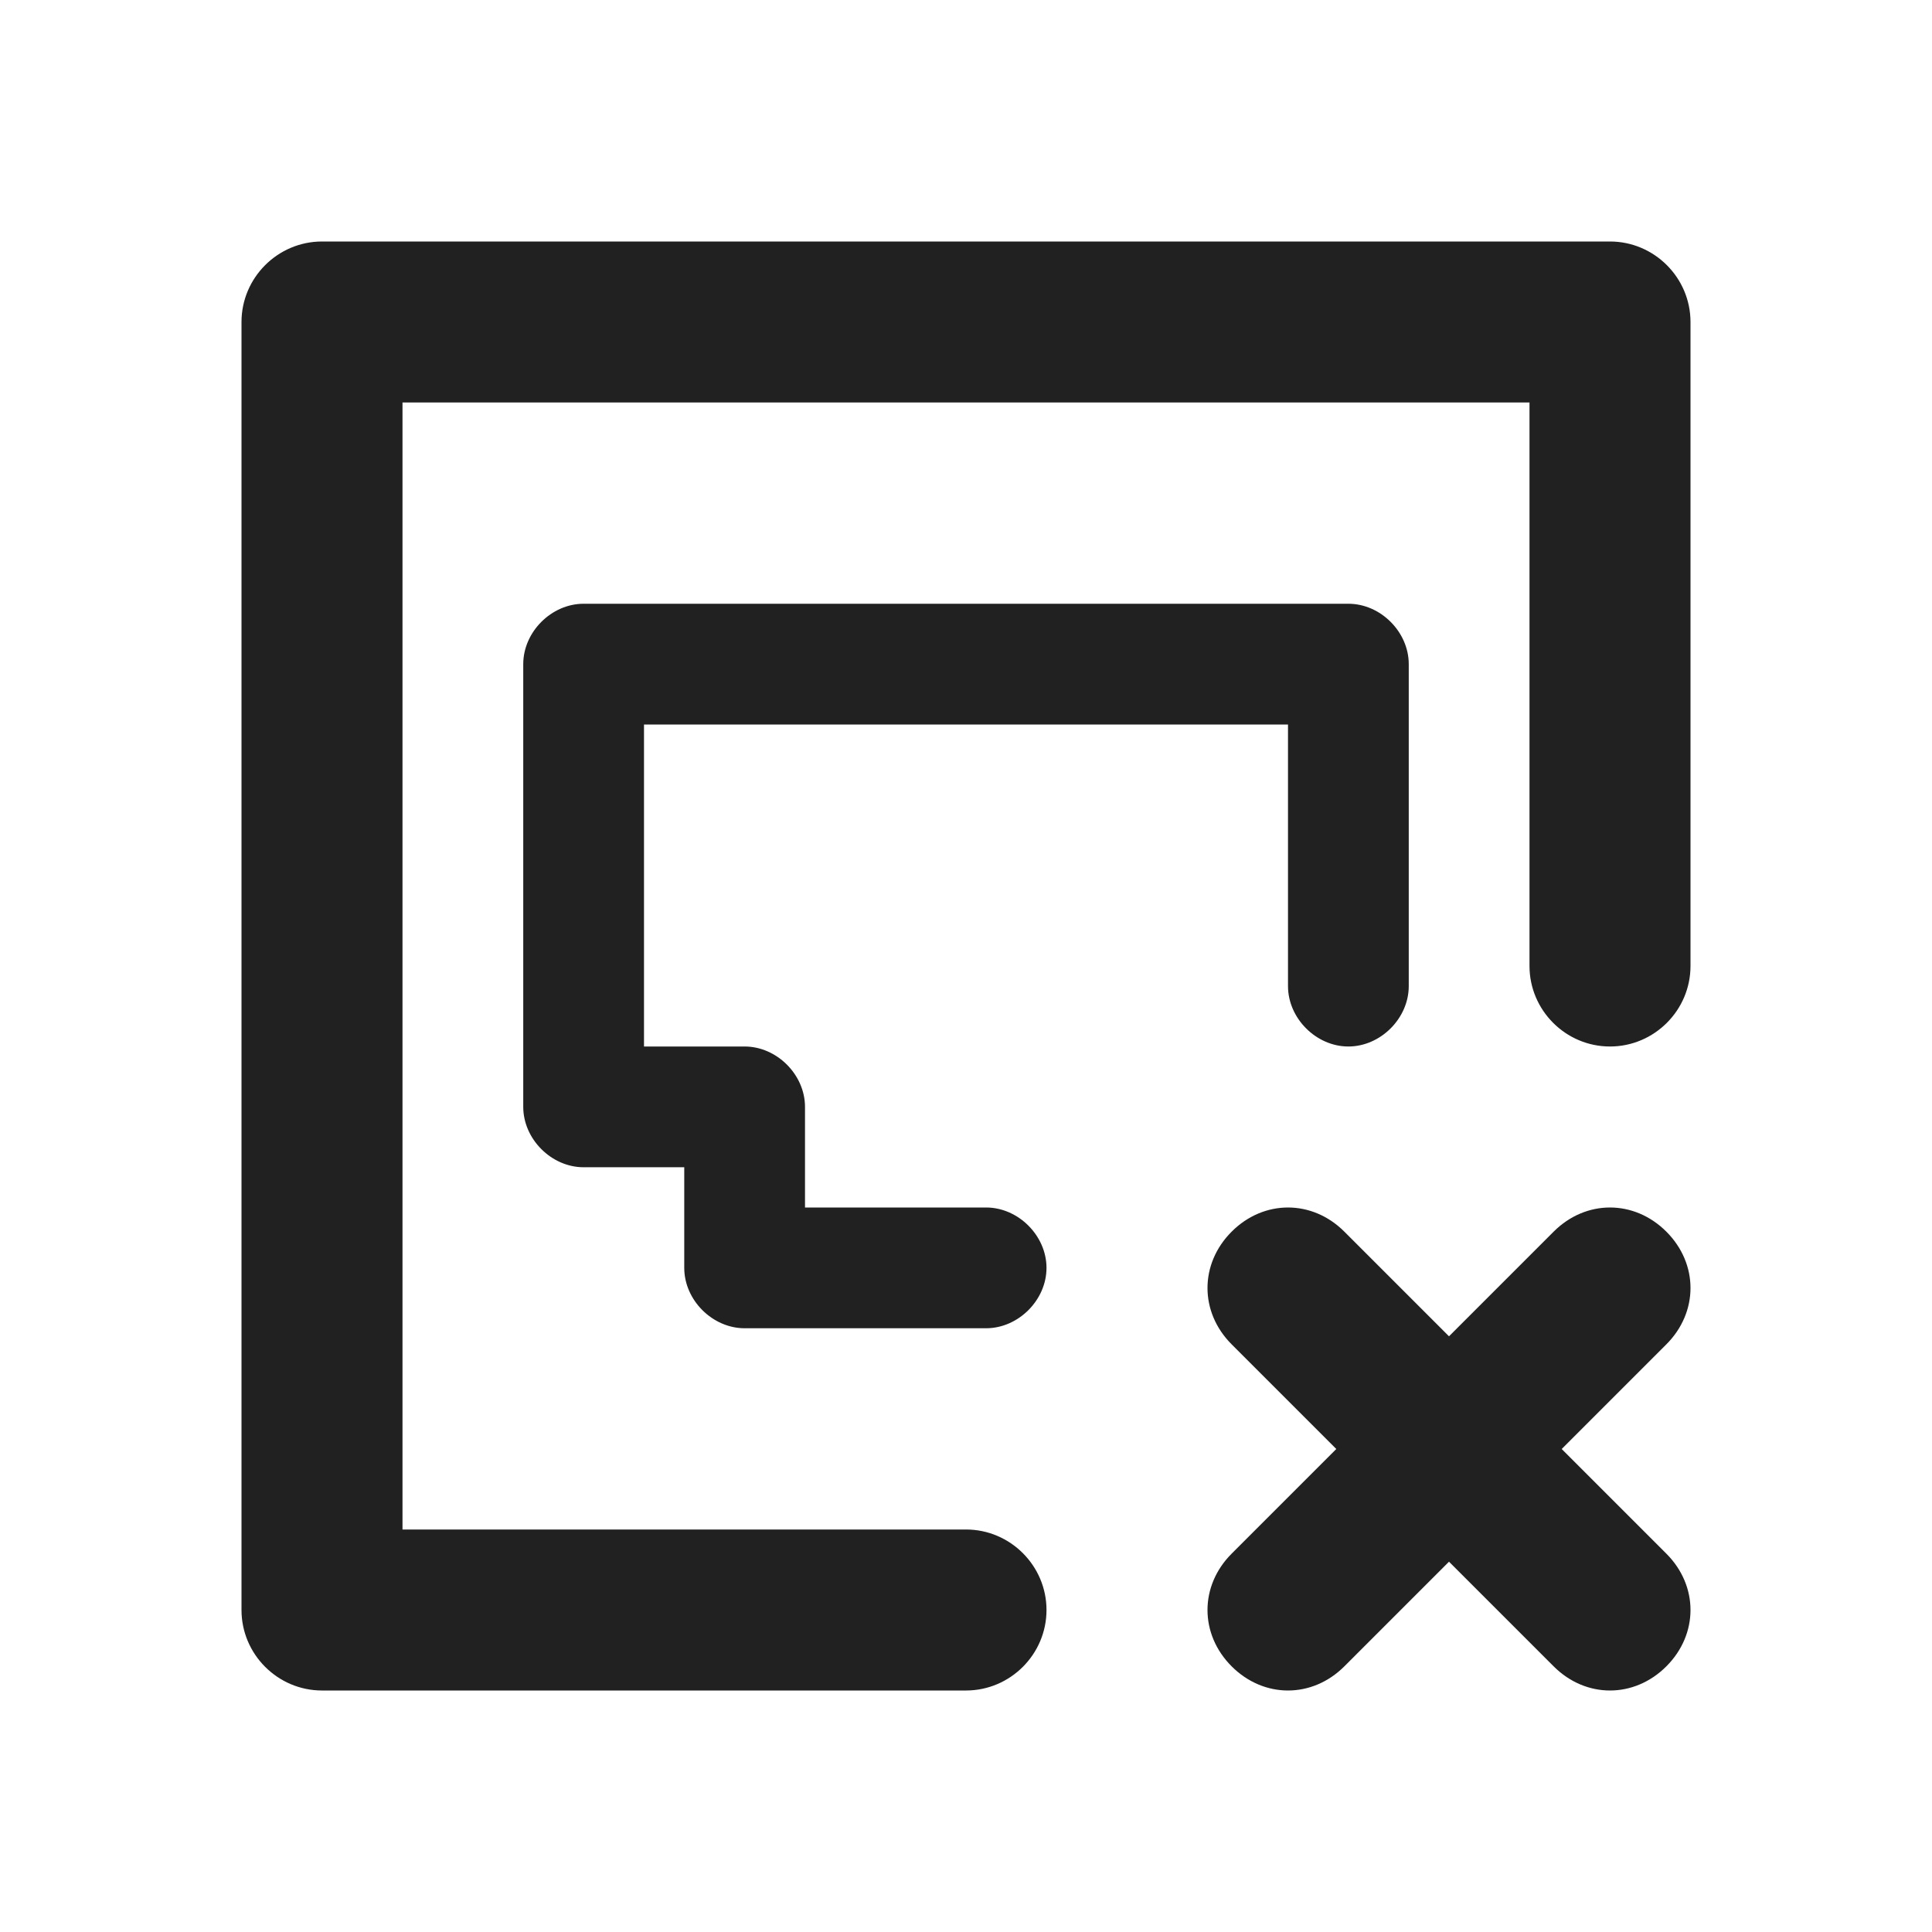 <?xml version="1.0" encoding="UTF-8"?>
<svg width="24px" height="24px" viewBox="0 0 24 24" version="1.1" xmlns="http://www.w3.org/2000/svg" xmlns:xlink="http://www.w3.org/1999/xlink">
    <title>⭕ Flag / Network Device Offline</title>
    <defs>
        <path d="M21,4 L21,12 C21,12.55 20.55,13 20,13 C19.45,13 19,12.55 19,12 L19,5 L5,5 L5,19 L12,19 C12.55,19 13,19.45 13,20 C13,20.55 12.55,21 12,21 L4,21 C3.45,21 3,20.55 3,20 L3,4 C3,3.45 3.45,3 4,3 L20,3 C20.55,3 21,3.45 21,4 Z M9.25,16.5 L12.25,16.5 C12.65,16.5 13,16.15 13,15.75 C13,15.35 12.65,15 12.25,15 L10,15 L10,13.75 C10,13.35 9.65,13 9.25,13 L8,13 L8,9 L16,9 L16,12.25 C16,12.65 16.35,13 16.75,13 C17.15,13 17.5,12.65 17.5,12.25 L17.5,8.25 C17.5,7.85 17.15,7.5 16.75,7.5 L7.25,7.5 C6.85,7.5 6.5,7.85 6.5,8.25 L6.5,13.75 C6.5,14.15 6.85,14.5 7.25,14.5 L8.5,14.5 L8.5,15.75 C8.5,16.15 8.85,16.5 9.25,16.5 Z M20.7,15.3 C20.3,14.9 19.7,14.9 19.3,15.3 L18,16.6 L16.7,15.3 C16.3,14.9 15.7,14.9 15.3,15.3 C14.9,15.7 14.9,16.3 15.3,16.7 L16.6,18 L15.3,19.3 C14.9,19.7 14.9,20.3 15.3,20.7 C15.5,20.9 15.75,21 16,21 C16.25,21 16.5,20.9 16.7,20.7 L18,19.4 L19.3,20.7 C19.5,20.9 19.75,21 20,21 C20.25,21 20.5,20.9 20.7,20.7 C21.1,20.3 21.1,19.7 20.7,19.3 L19.4,18 L20.7,16.7 C21.1,16.3 21.1,15.7 20.7,15.3 L20.7,15.3 Z" id="path-1"></path>
    </defs>
    <g id="⭕-Flag-/-Network-Device-Offline" stroke="none" stroke-width="1" fill="none" fill-rule="evenodd">
        <mask id="mask-2" fill="white">
            <use xlink:href="#path-1"></use>
        </mask>
        <use id="Color" fill="#212121" xlink:href="#path-1"></use>
    </g>
</svg>
